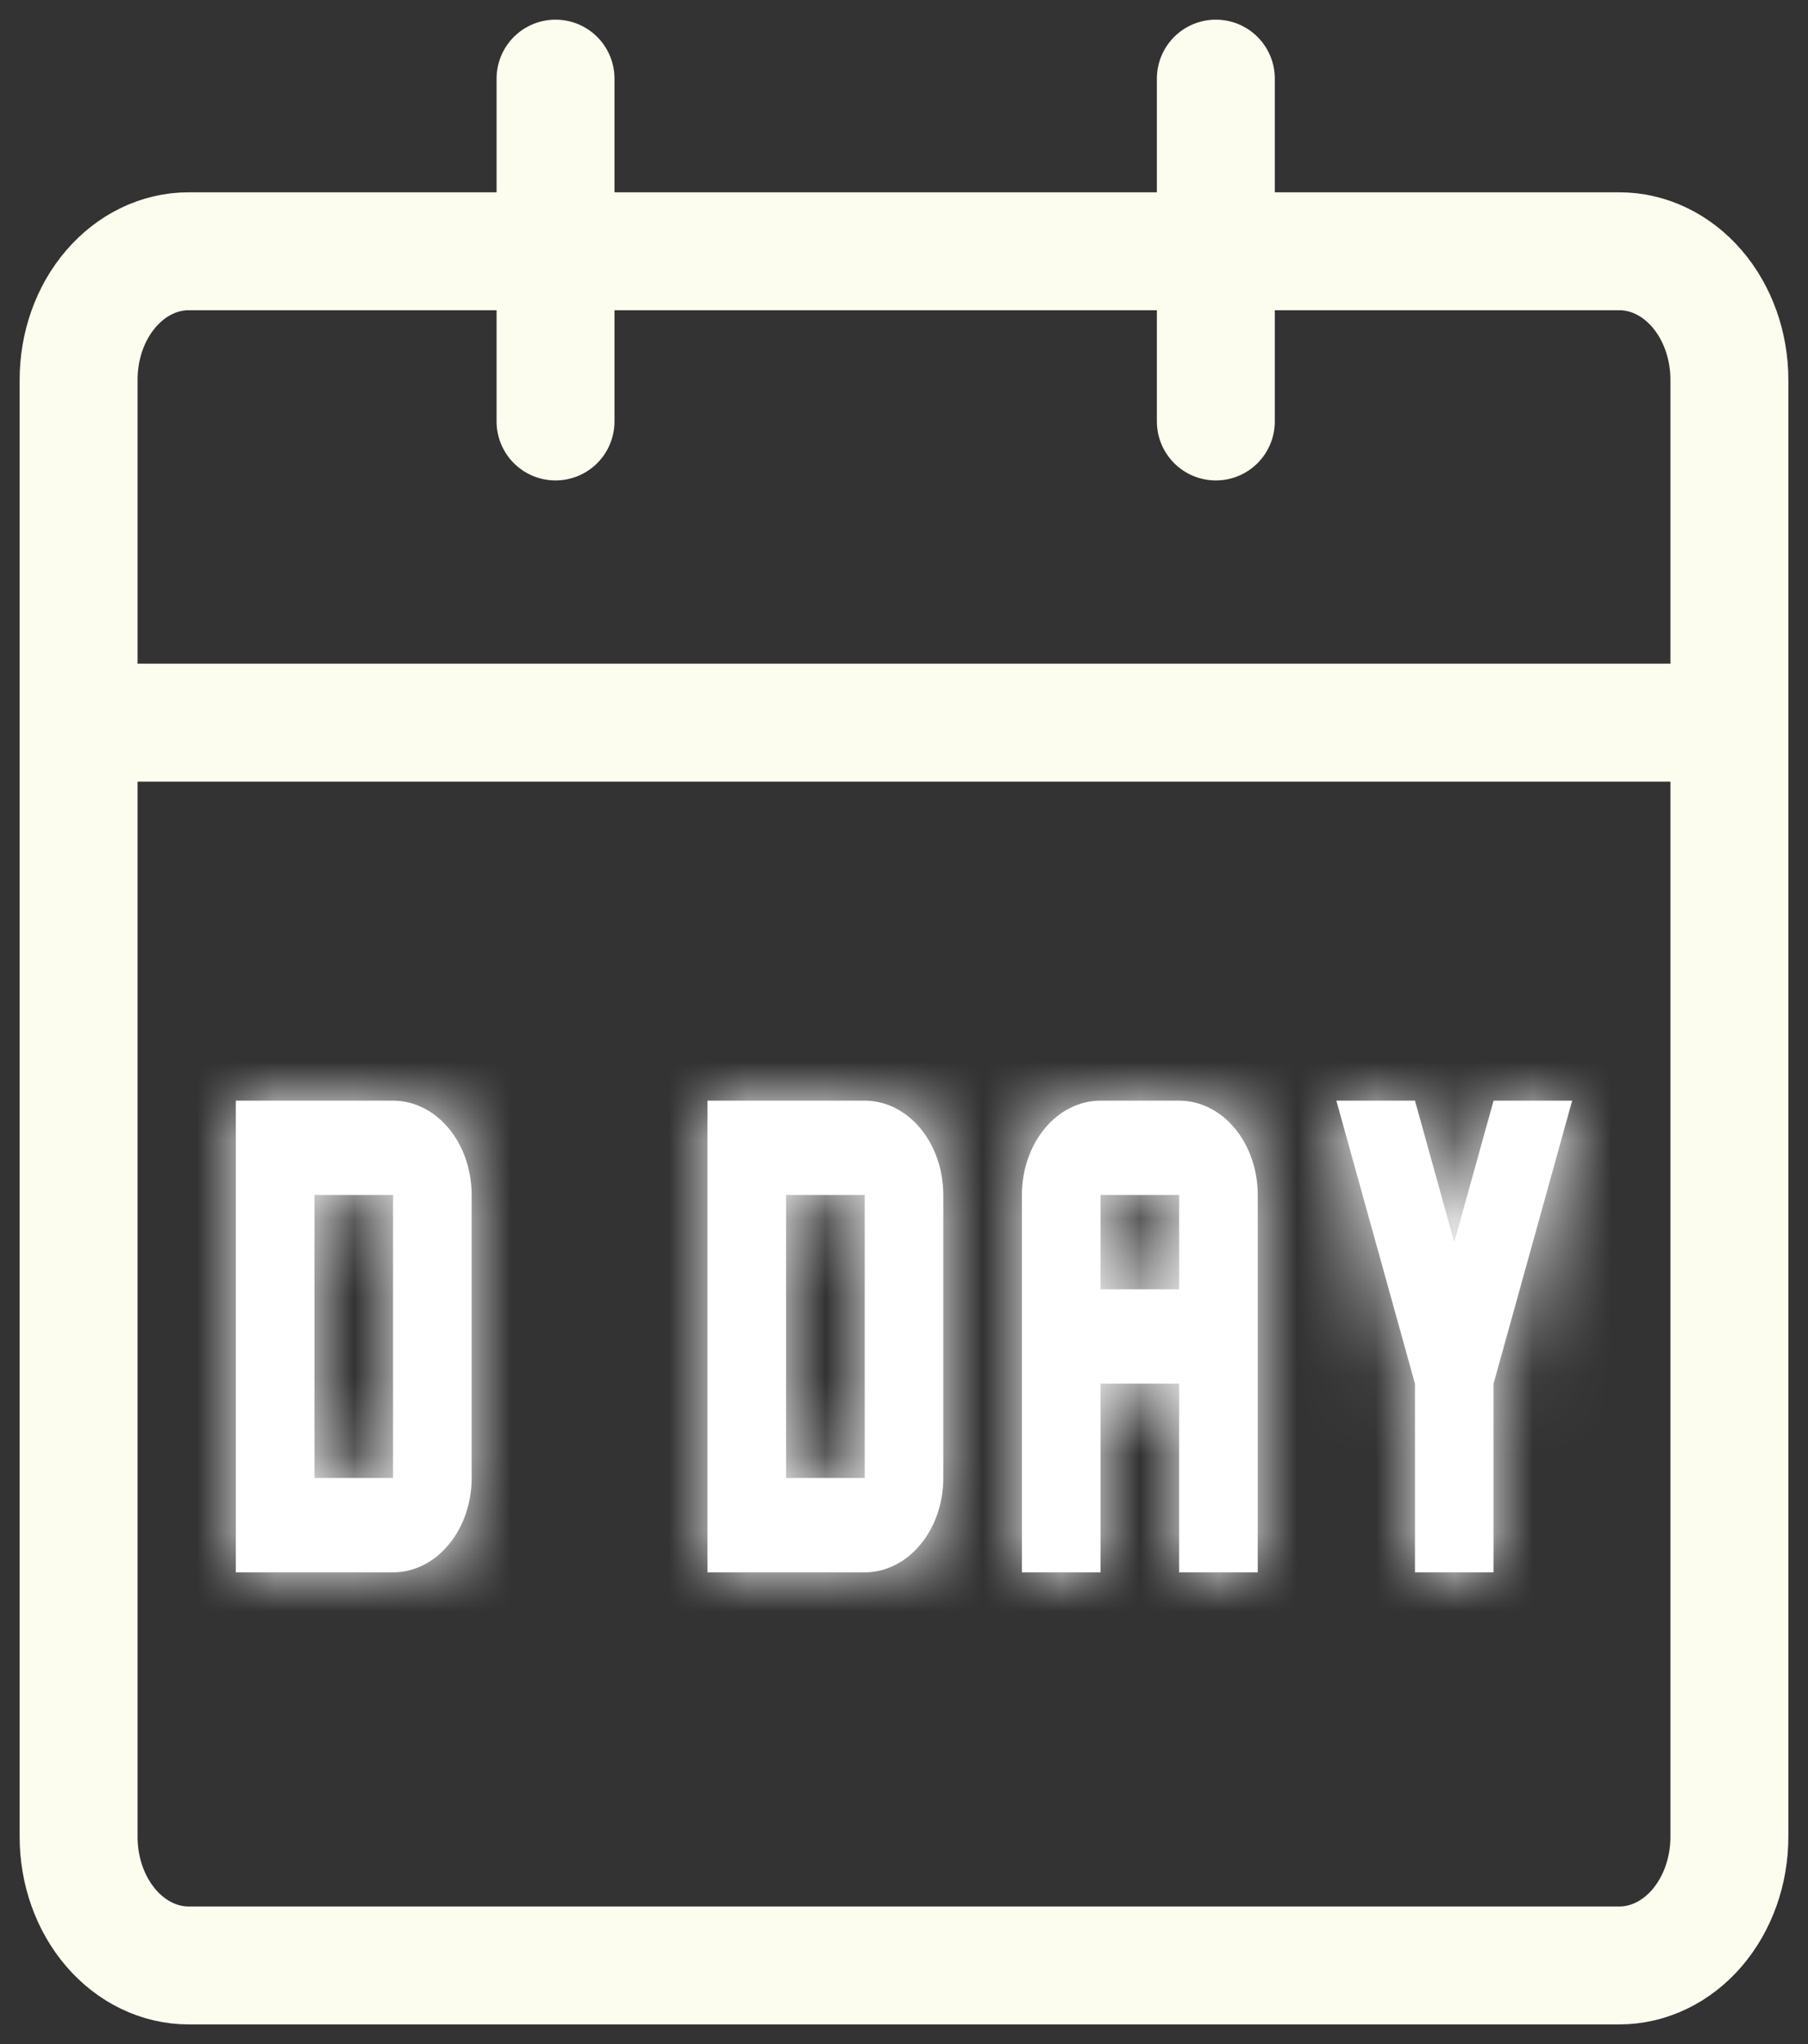<svg width="23" height="26" viewBox="0 0 23 26" fill="none" xmlns="http://www.w3.org/2000/svg">
<rect x="0" y="0" width="23" height="26" fill="#333333" stroke="none"/>
<path d="M20.6 3.196H2.4C2.029 3.196 1.673 3.368 1.41 3.675C1.147 3.981 1 4.397 1 4.831V23.365C1 23.798 1.147 24.214 1.41 24.521C1.673 24.828 2.029 25 2.4 25H20.6C20.971 25 21.327 24.828 21.59 24.521C21.852 24.214 22 23.798 22 23.365V4.831C22 4.397 21.852 3.981 21.59 3.675C21.327 3.368 20.971 3.196 20.6 3.196Z" stroke="#FDFDEF" stroke-width="1.5" stroke-linecap="round" stroke-linejoin="round"/>
<mask id="path-2-inside-1_832_61" fill="white">
<path d="M3 14H5C5.265 14 5.52 14.126 5.707 14.351C5.895 14.576 6 14.882 6 15.2V18.8C6 19.118 5.895 19.424 5.707 19.648C5.52 19.874 5.265 20 5 20H3V14ZM4 15.2V18.8H5V15.2H4Z"/>
</mask>
<path d="M3 14H5C5.265 14 5.52 14.126 5.707 14.351C5.895 14.576 6 14.882 6 15.2V18.8C6 19.118 5.895 19.424 5.707 19.648C5.52 19.874 5.265 20 5 20H3V14ZM4 15.2V18.8H5V15.2H4Z" fill="white"/>
<path d="M3 14V12.5H1.5V14H3ZM5 14V12.5V14ZM3 20H1.5V21.5H3V20ZM4 15.2V13.7H2.5V15.2H4ZM4 18.8H2.5V20.3H4V18.8ZM5 18.8V20.3H6.5V18.8H5ZM5 15.2H6.5V13.7H5V15.2ZM3 15.5H5V12.5H3V15.5ZM5 15.5C4.77 15.5 4.619 15.388 4.555 15.312L6.859 13.391C6.421 12.865 5.76 12.5 5 12.5L5 15.5ZM4.555 15.312C4.524 15.275 4.511 15.245 4.506 15.23C4.501 15.215 4.5 15.205 4.5 15.2H7.5C7.5 14.563 7.292 13.91 6.859 13.391L4.555 15.312ZM4.5 15.2V18.8H7.5V15.2H4.5ZM4.5 18.8C4.5 18.795 4.501 18.785 4.506 18.77C4.511 18.755 4.524 18.725 4.555 18.688L6.859 20.609C7.292 20.09 7.5 19.437 7.5 18.8H4.5ZM4.555 18.688C4.619 18.612 4.77 18.5 5 18.5V21.5C5.76 21.5 6.421 21.135 6.859 20.609L4.555 18.688ZM5 18.5H3V21.5H5V18.5ZM4.5 20V14H1.5V20H4.5ZM2.5 15.2V18.8H5.5V15.2H2.5ZM4 20.3H5V17.3H4V20.3ZM6.5 18.8V15.2H3.5V18.8H6.5ZM5 13.7H4V16.7H5V13.7Z" fill="white" mask="url(#path-2-inside-1_832_61)"/>
<path d="M1 9.192H22" stroke="#FDFDEF" stroke-width="1.5" stroke-linejoin="round"/>
<path d="M7.067 5.361V1M15.467 5.361V1" stroke="#FDFDEF" stroke-width="1.5" stroke-linecap="round" stroke-linejoin="round"/>
<mask id="path-6-inside-2_832_61" fill="white">
<path d="M17 14H18L18.5 15.8L19 14H20L19 17.6V20H18V17.6L17 14Z"/>
</mask>
<path d="M17 14H18L18.5 15.8L19 14H20L19 17.6V20H18V17.6L17 14Z" fill="white"/>
<path d="M17 14V12.5H15.027L15.555 14.402L17 14ZM18 14L19.445 13.598L19.14 12.5H18V14ZM18.5 15.8L17.055 16.201L18.5 21.404L19.945 16.201L18.5 15.8ZM19 14V12.5H17.86L17.555 13.598L19 14ZM20 14L21.445 14.402L21.974 12.5H20V14ZM19 17.6L17.555 17.198L17.5 17.395V17.6H19ZM19 20V21.5H20.5V20H19ZM18 20H16.5V21.5H18V20ZM18 17.6H19.5V17.395L19.445 17.198L18 17.6ZM17 15.5H18V12.5H17V15.5ZM16.555 14.402L17.055 16.201L19.945 15.399L19.445 13.598L16.555 14.402ZM19.945 16.201L20.445 14.402L17.555 13.598L17.055 15.399L19.945 16.201ZM19 15.5H20V12.5H19V15.5ZM18.555 13.598L17.555 17.198L20.445 18.002L21.445 14.402L18.555 13.598ZM17.5 17.6V20H20.5V17.6H17.5ZM19 18.5H18V21.5H19V18.5ZM19.5 20V17.6H16.5V20H19.5ZM19.445 17.198L18.445 13.598L15.555 14.402L16.555 18.002L19.445 17.198Z" fill="white" mask="url(#path-6-inside-2_832_61)"/>
<mask id="path-8-inside-3_832_61" fill="white">
<path d="M9 14H11C11.265 14 11.52 14.126 11.707 14.351C11.895 14.576 12 14.882 12 15.2V18.8C12 19.118 11.895 19.424 11.707 19.648C11.52 19.874 11.265 20 11 20H9V14ZM10 15.2V18.8H11V15.2H10Z"/>
</mask>
<path d="M9 14H11C11.265 14 11.52 14.126 11.707 14.351C11.895 14.576 12 14.882 12 15.2V18.8C12 19.118 11.895 19.424 11.707 19.648C11.52 19.874 11.265 20 11 20H9V14ZM10 15.2V18.8H11V15.2H10Z" fill="white"/>
<path d="M9 14V12.5H7.5V14H9ZM11 14V12.5V14ZM9 20H7.5V21.5H9V20ZM10 15.2V13.7H8.5V15.2H10ZM10 18.8H8.5V20.3H10V18.8ZM11 18.8V20.3H12.5V18.8H11ZM11 15.2H12.5V13.7H11V15.2ZM9 15.5H11V12.5H9V15.5ZM11 15.5C10.77 15.5 10.618 15.388 10.555 15.312L12.859 13.391C12.421 12.865 11.761 12.5 11 12.5L11 15.5ZM10.555 15.312C10.524 15.275 10.511 15.245 10.506 15.23C10.501 15.215 10.5 15.205 10.5 15.2H13.5C13.5 14.563 13.292 13.91 12.859 13.391L10.555 15.312ZM10.5 15.2V18.8H13.5V15.2H10.5ZM10.5 18.8C10.5 18.795 10.501 18.785 10.506 18.77C10.511 18.755 10.524 18.725 10.555 18.688L12.859 20.609C13.292 20.09 13.5 19.437 13.5 18.8H10.5ZM10.555 18.688C10.618 18.612 10.77 18.5 11 18.5V21.5C11.761 21.5 12.421 21.135 12.859 20.609L10.555 18.688ZM11 18.5H9V21.5H11V18.5ZM10.5 20V14H7.5V20H10.5ZM8.5 15.2V18.8H11.5V15.2H8.5ZM10 20.3H11V17.3H10V20.3ZM12.5 18.8V15.2H9.5V18.8H12.5ZM11 13.7H10V16.7H11V13.7Z" fill="white" mask="url(#path-8-inside-3_832_61)"/>
<mask id="path-10-inside-4_832_61" fill="white">
<path d="M14 14H15C15.265 14 15.52 14.126 15.707 14.351C15.895 14.576 16 14.882 16 15.2V20H15V17.6H14V20H13V15.2C13 14.882 13.105 14.576 13.293 14.351C13.48 14.126 13.735 14 14 14ZM14 15.2V16.4H15V15.2H14Z"/>
</mask>
<path d="M14 14H15C15.265 14 15.52 14.126 15.707 14.351C15.895 14.576 16 14.882 16 15.2V20H15V17.6H14V20H13V15.2C13 14.882 13.105 14.576 13.293 14.351C13.48 14.126 13.735 14 14 14ZM14 15.2V16.4H15V15.2H14Z" fill="white"/>
<path d="M14 14L14 12.5L14 14ZM15 14V12.5V14ZM16 20V21.5H17.5V20H16ZM15 20H13.5V21.5H15V20ZM15 17.6H16.5V16.1H15V17.6ZM14 17.6V16.1H12.5V17.6H14ZM14 20V21.5H15.5V20H14ZM13 20H11.5V21.5H13V20ZM14 15.2V13.7H12.5V15.2H14ZM14 16.4H12.5V17.9H14V16.4ZM15 16.4V17.9H16.5V16.4H15ZM15 15.2H16.5V13.7H15V15.2ZM14 15.5H15V12.5H14V15.5ZM15 15.5C14.77 15.5 14.618 15.388 14.555 15.312L16.859 13.391C16.421 12.865 15.761 12.5 15 12.5L15 15.5ZM14.555 15.312C14.524 15.275 14.511 15.245 14.506 15.23C14.501 15.215 14.5 15.205 14.5 15.2H17.5C17.5 14.563 17.292 13.91 16.859 13.391L14.555 15.312ZM14.5 15.2V20H17.5V15.2H14.5ZM16 18.5H15V21.5H16V18.5ZM16.5 20V17.6H13.5V20H16.5ZM15 16.1H14V19.1H15V16.1ZM12.5 17.6V20H15.5V17.6H12.5ZM14 18.5H13V21.5H14V18.5ZM14.5 20V15.2H11.5V20H14.5ZM14.5 15.2C14.5 15.205 14.499 15.215 14.494 15.23C14.489 15.245 14.476 15.275 14.445 15.312L12.141 13.391C11.708 13.91 11.5 14.563 11.5 15.2H14.5ZM14.445 15.312C14.382 15.388 14.23 15.5 14 15.5L14 12.5C13.239 12.5 12.579 12.865 12.141 13.391L14.445 15.312ZM12.5 15.2V16.4H15.5V15.2H12.5ZM14 17.9H15V14.9H14V17.9ZM16.5 16.4V15.2H13.5V16.4H16.5ZM15 13.7H14V16.7H15V13.7Z" fill="white" mask="url(#path-10-inside-4_832_61)"/>
</svg>
